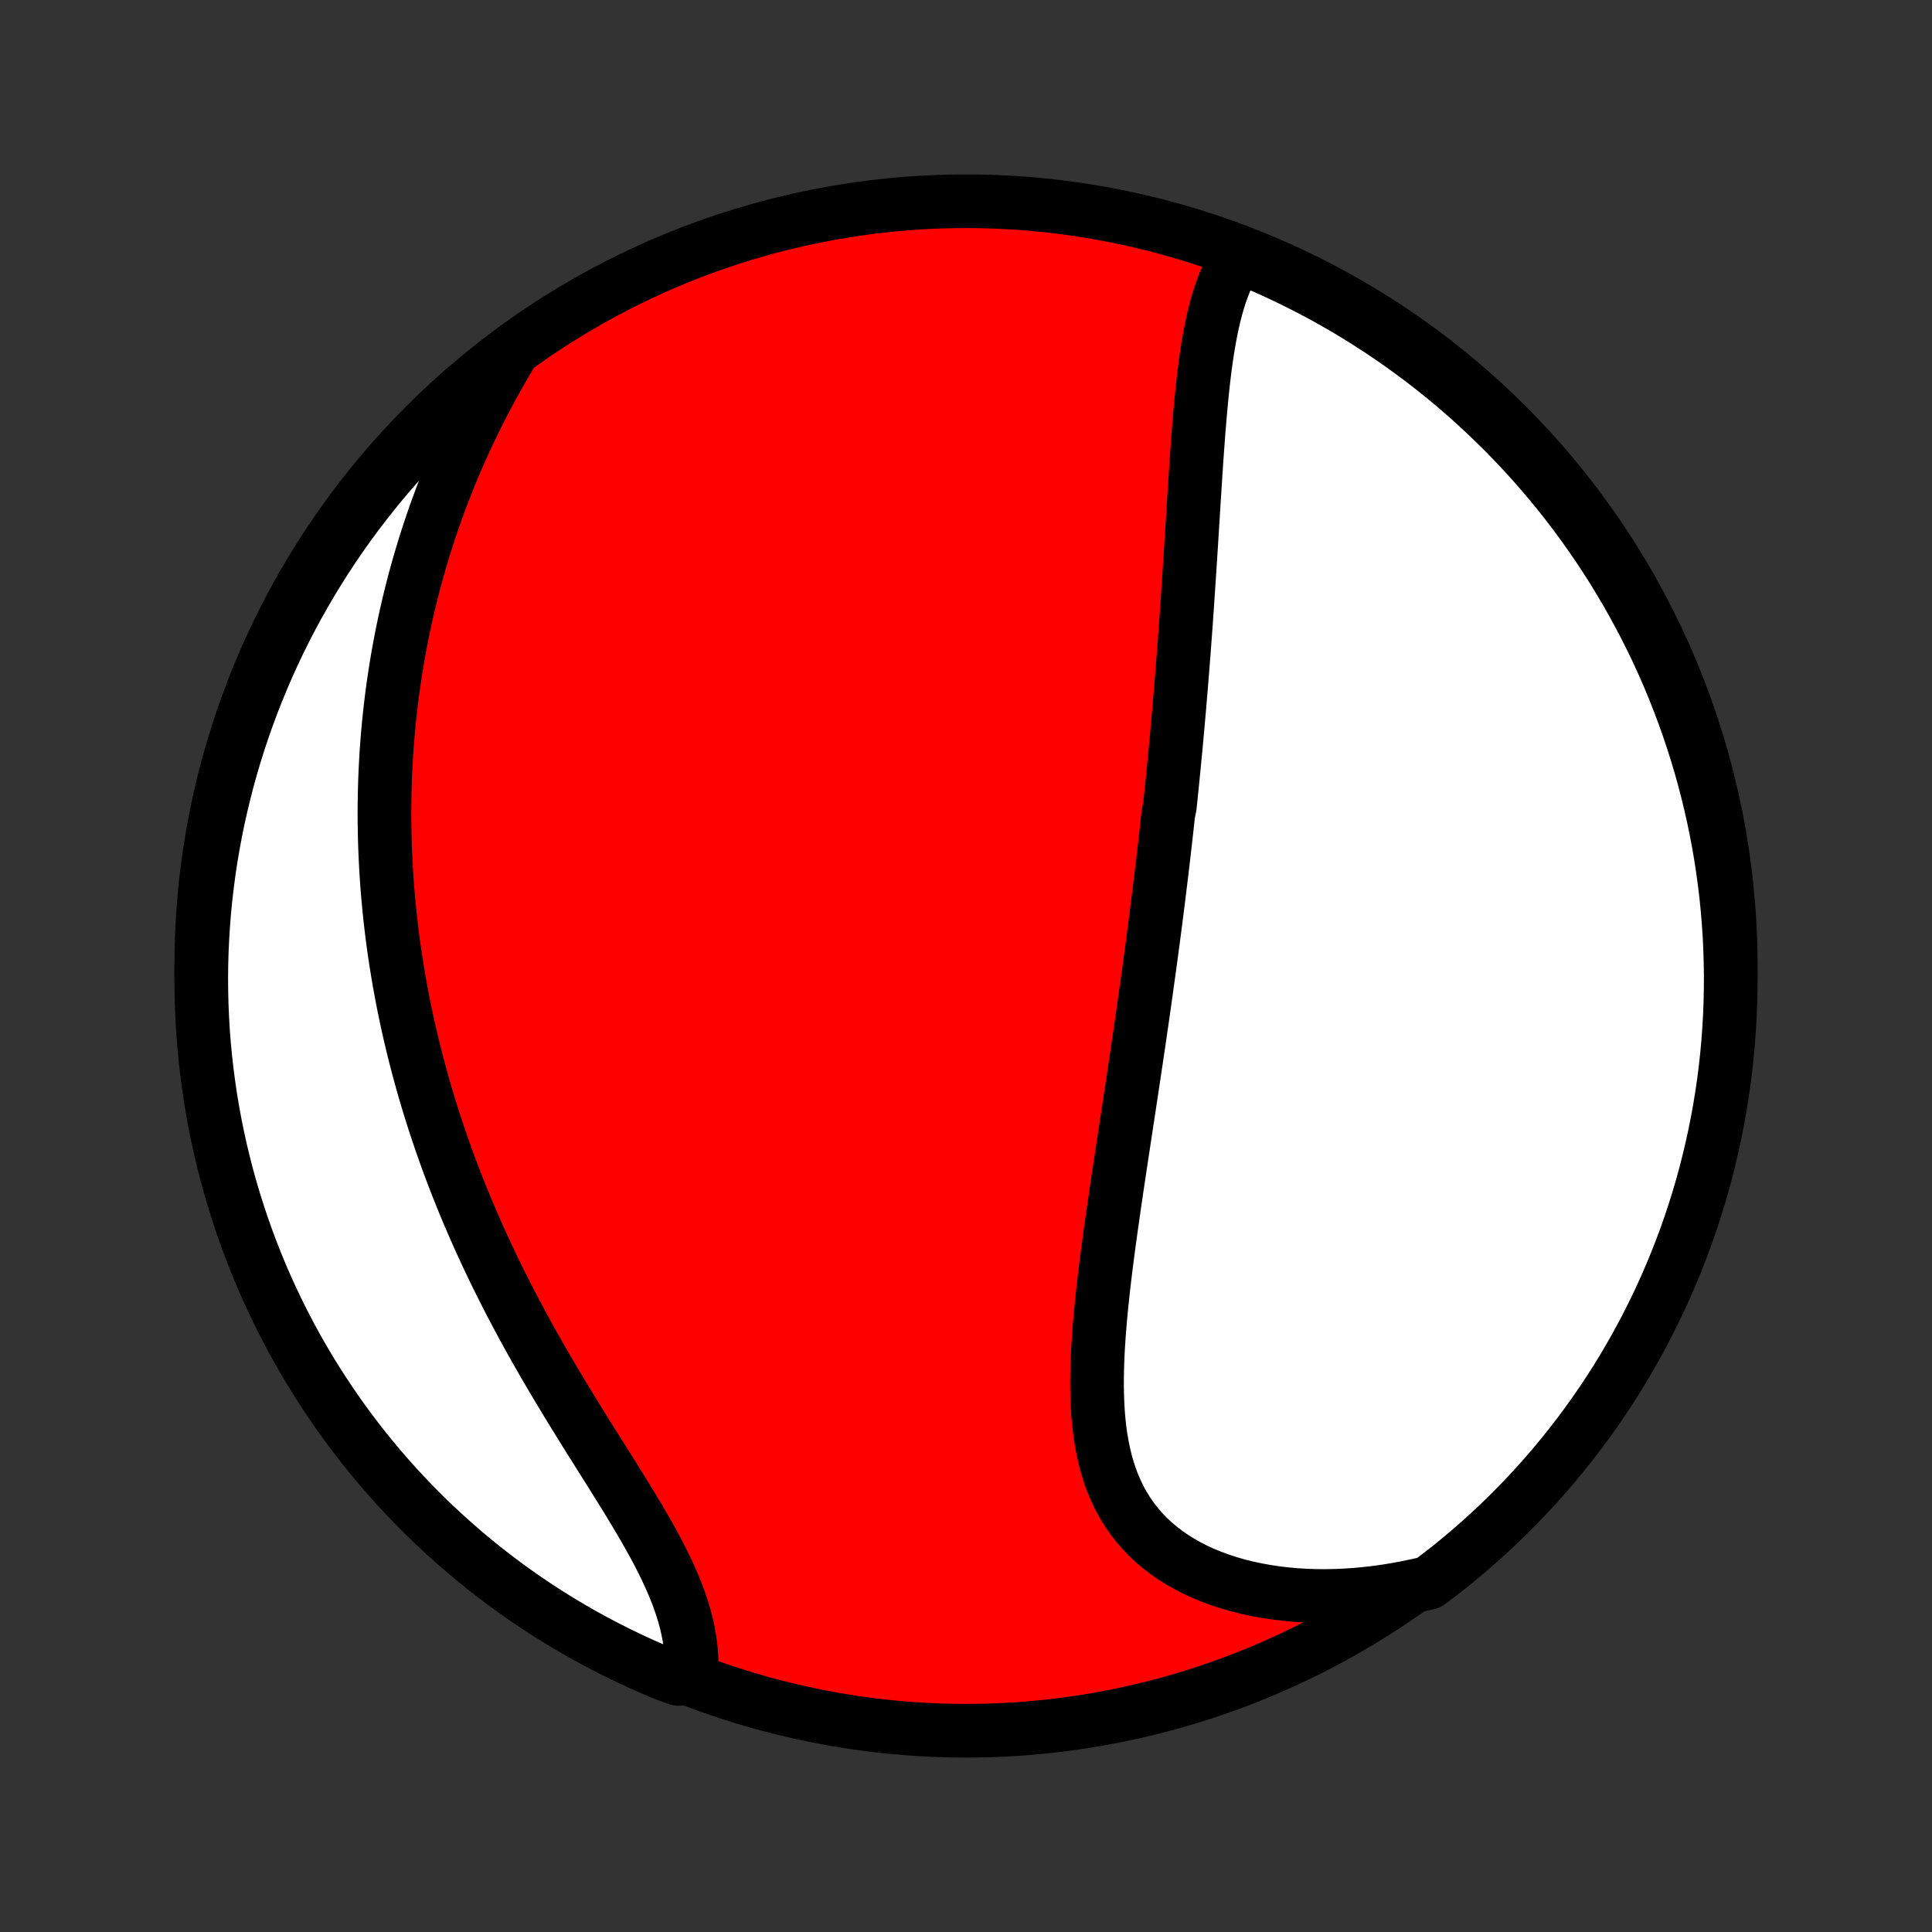 <?xml version="1.0" encoding="utf-8" standalone="no"?>
<!DOCTYPE svg PUBLIC "-//W3C//DTD SVG 1.1//EN"
  "http://www.w3.org/Graphics/SVG/1.1/DTD/svg11.dtd">
<!-- Created with matplotlib (http://matplotlib.org/) -->
<svg height="72pt" version="1.1" viewBox="0 0 72 72" width="72pt" xmlns="http://www.w3.org/2000/svg" xmlns:xlink="http://www.w3.org/1999/xlink">
 <rect x="0" y="0" width="72" height="72" fill="#333333" stroke="none"/>
 <defs>
  <style type="text/css">
*{stroke-linecap:butt;stroke-linejoin:round;}
  </style>
 </defs>
 <g id="figure_1">
  <g id="patch_1">
   <path d="
M0 72
L72 72
L72 0
L0 0
z
" style="fill:none;"/>
  </g>
  <g id="axes_1">
   <g id="PatchCollection_1">
    <defs>
     <path d="
M36 -7.5
C43.558 -7.5 50.808 -10.503 56.153 -15.848
C61.497 -21.192 64.5 -28.442 64.5 -36
C64.5 -43.558 61.497 -50.808 56.153 -56.153
C50.808 -61.497 43.558 -64.5 36 -64.5
C28.442 -64.5 21.192 -61.497 15.848 -56.153
C10.503 -50.808 7.5 -43.558 7.5 -36
C7.5 -28.442 10.503 -21.192 15.848 -15.848
C21.192 -10.503 28.442 -7.5 36 -7.5
z
" id="C0_0_a811fe30f3"/>
     <path d="
M46.127 -62.41
L45.996 -62.2
L45.876 -61.983
L45.765 -61.759
L45.663 -61.529
L45.57 -61.292
L45.483 -61.051
L45.404 -60.804
L45.331 -60.552
L45.264 -60.296
L45.202 -60.036
L45.146 -59.773
L45.093 -59.507
L45.045 -59.238
L45 -58.967
L44.959 -58.693
L44.92 -58.417
L44.884 -58.14
L44.851 -57.861
L44.82 -57.581
L44.791 -57.3
L44.763 -57.019
L44.737 -56.736
L44.712 -56.453
L44.689 -56.17
L44.666 -55.886
L44.645 -55.602
L44.624 -55.319
L44.604 -55.035
L44.584 -54.752
L44.565 -54.469
L44.547 -54.187
L44.529 -53.905
L44.511 -53.623
L44.493 -53.343
L44.475 -53.063
L44.458 -52.783
L44.441 -52.504
L44.423 -52.226
L44.406 -51.949
L44.389 -51.673
L44.371 -51.397
L44.354 -51.123
L44.336 -50.849
L44.318 -50.576
L44.3 -50.304
L44.282 -50.032
L44.264 -49.762
L44.246 -49.492
L44.227 -49.224
L44.209 -48.956
L44.19 -48.689
L44.17 -48.422
L44.151 -48.157
L44.131 -47.892
L44.111 -47.628
L44.091 -47.365
L44.07 -47.102
L44.049 -46.84
L44.028 -46.578
L44.007 -46.318
L43.985 -46.057
L43.963 -45.797
L43.941 -45.538
L43.918 -45.279
L43.895 -45.02
L43.872 -44.762
L43.849 -44.505
L43.825 -44.247
L43.801 -43.99
L43.776 -43.733
L43.751 -43.476
L43.726 -43.219
L43.7 -42.962
L43.675 -42.705
L43.648 -42.449
L43.622 -42.192
L43.595 -41.935
L43.54 -41.678
L43.512 -41.421
L43.484 -41.164
L43.455 -40.906
L43.426 -40.648
L43.396 -40.39
L43.366 -40.131
L43.336 -39.872
L43.305 -39.612
L43.274 -39.352
L43.242 -39.092
L43.21 -38.83
L43.178 -38.568
L43.145 -38.306
L43.111 -38.042
L43.078 -37.778
L43.044 -37.513
L43.009 -37.247
L42.974 -36.98
L42.938 -36.712
L42.902 -36.443
L42.866 -36.173
L42.829 -35.902
L42.791 -35.629
L42.753 -35.356
L42.715 -35.081
L42.676 -34.805
L42.637 -34.528
L42.597 -34.249
L42.557 -33.969
L42.516 -33.688
L42.475 -33.405
L42.433 -33.121
L42.391 -32.835
L42.348 -32.547
L42.305 -32.259
L42.262 -31.968
L42.218 -31.676
L42.174 -31.382
L42.129 -31.087
L42.084 -30.79
L42.039 -30.491
L41.993 -30.191
L41.947 -29.889
L41.901 -29.585
L41.855 -29.28
L41.808 -28.973
L41.761 -28.664
L41.715 -28.354
L41.668 -28.042
L41.621 -27.729
L41.575 -27.414
L41.529 -27.098
L41.483 -26.78
L41.437 -26.461
L41.392 -26.14
L41.348 -25.819
L41.304 -25.496
L41.262 -25.172
L41.22 -24.847
L41.18 -24.522
L41.141 -24.195
L41.104 -23.868
L41.069 -23.541
L41.036 -23.213
L41.005 -22.886
L40.977 -22.558
L40.952 -22.231
L40.93 -21.904
L40.912 -21.578
L40.898 -21.252
L40.888 -20.928
L40.883 -20.605
L40.883 -20.284
L40.89 -19.965
L40.902 -19.648
L40.921 -19.334
L40.948 -19.023
L40.982 -18.715
L41.025 -18.41
L41.077 -18.11
L41.138 -17.814
L41.209 -17.522
L41.29 -17.236
L41.383 -16.955
L41.487 -16.68
L41.603 -16.412
L41.731 -16.149
L41.872 -15.895
L42.026 -15.647
L42.192 -15.407
L42.372 -15.175
L42.565 -14.952
L42.77 -14.737
L42.989 -14.531
L43.22 -14.335
L43.464 -14.147
L43.719 -13.97
L43.987 -13.802
L44.265 -13.645
L44.554 -13.497
L44.853 -13.36
L45.162 -13.233
L45.48 -13.117
L45.806 -13.011
L46.14 -12.915
L46.481 -12.83
L46.828 -12.756
L47.182 -12.692
L47.541 -12.638
L47.904 -12.594
L48.272 -12.561
L48.644 -12.538
L49.019 -12.525
L49.396 -12.522
L49.776 -12.529
L50.157 -12.546
L50.54 -12.572
L50.924 -12.608
L51.308 -12.653
L51.692 -12.707
L52.077 -12.771
L52.46 -12.843
L52.843 -12.924
L53.244 -13.014
L53.638 -13.309
L54.026 -13.613
L54.408 -13.924
L54.785 -14.242
L55.156 -14.567
L55.522 -14.898
L55.881 -15.236
L56.234 -15.579
L56.581 -15.93
L56.922 -16.286
L57.257 -16.648
L57.585 -17.016
L57.907 -17.39
L58.221 -17.77
L58.529 -18.155
L58.831 -18.545
L59.125 -18.941
L59.412 -19.342
L59.692 -19.748
L59.965 -20.159
L60.231 -20.575
L60.489 -20.996
L60.739 -21.421
L60.983 -21.85
L61.218 -22.284
L61.446 -22.723
L61.666 -23.165
L61.879 -23.611
L62.083 -24.061
L62.279 -24.514
L62.468 -24.971
L62.648 -25.431
L62.821 -25.895
L62.985 -26.361
L63.141 -26.831
L63.288 -27.303
L63.428 -27.778
L63.559 -28.256
L63.681 -28.736
L63.795 -29.218
L63.901 -29.702
L63.998 -30.188
L64.087 -30.676
L64.167 -31.165
L64.239 -31.656
L64.302 -32.148
L64.356 -32.642
L64.401 -33.136
L64.438 -33.632
L64.467 -34.127
L64.486 -34.624
L64.497 -35.121
L64.5 -35.618
L64.493 -36.116
L64.478 -36.613
L64.455 -37.11
L64.422 -37.607
L64.381 -38.104
L64.332 -38.599
L64.273 -39.094
L64.206 -39.588
L64.131 -40.081
L64.047 -40.573
L63.954 -41.063
L63.853 -41.552
L63.743 -42.039
L63.625 -42.524
L63.499 -43.007
L63.364 -43.488
L63.221 -43.967
L63.069 -44.443
L62.909 -44.917
L62.741 -45.388
L62.565 -45.856
L62.381 -46.322
L62.189 -46.784
L61.989 -47.242
L61.781 -47.698
L61.565 -48.15
L61.341 -48.598
L61.109 -49.042
L60.87 -49.482
L60.624 -49.918
L60.369 -50.35
L60.108 -50.778
L59.839 -51.201
L59.563 -51.619
L59.279 -52.033
L58.989 -52.442
L58.691 -52.846
L58.387 -53.244
L58.076 -53.638
L57.758 -54.026
L57.433 -54.408
L57.102 -54.785
L56.764 -55.156
L56.42 -55.522
L56.071 -55.881
L55.714 -56.234
L55.352 -56.581
L54.984 -56.922
L54.61 -57.257
L54.23 -57.585
L53.845 -57.907
L53.455 -58.221
L53.059 -58.529
L52.658 -58.831
L52.252 -59.125
L51.841 -59.412
L51.425 -59.692
L51.004 -59.965
L50.579 -60.231
L50.15 -60.489
L49.716 -60.739
L49.278 -60.983
L48.835 -61.218
L48.389 -61.446
L47.94 -61.666
L47.486 -61.879
L47.029 -62.083
z
" id="C0_1_2bcf2b9350"/>
     <path d="
M18.95 -58.655
L18.752 -58.318
L18.559 -57.98
L18.372 -57.642
L18.189 -57.305
L18.011 -56.967
L17.838 -56.63
L17.671 -56.292
L17.508 -55.956
L17.35 -55.619
L17.197 -55.283
L17.049 -54.948
L16.906 -54.614
L16.767 -54.28
L16.634 -53.948
L16.504 -53.616
L16.38 -53.285
L16.259 -52.955
L16.143 -52.626
L16.032 -52.298
L15.924 -51.971
L15.821 -51.645
L15.722 -51.32
L15.627 -50.996
L15.536 -50.674
L15.448 -50.352
L15.365 -50.032
L15.285 -49.713
L15.209 -49.394
L15.136 -49.077
L15.067 -48.761
L15.001 -48.446
L14.939 -48.132
L14.88 -47.819
L14.824 -47.507
L14.772 -47.195
L14.723 -46.885
L14.676 -46.575
L14.633 -46.267
L14.593 -45.959
L14.556 -45.652
L14.522 -45.346
L14.49 -45.04
L14.462 -44.735
L14.436 -44.431
L14.413 -44.127
L14.393 -43.824
L14.376 -43.521
L14.361 -43.219
L14.349 -42.917
L14.34 -42.615
L14.333 -42.314
L14.329 -42.013
L14.327 -41.713
L14.328 -41.413
L14.332 -41.112
L14.338 -40.812
L14.347 -40.512
L14.358 -40.212
L14.372 -39.912
L14.388 -39.612
L14.407 -39.312
L14.428 -39.011
L14.452 -38.711
L14.479 -38.41
L14.508 -38.109
L14.539 -37.807
L14.573 -37.506
L14.61 -37.203
L14.649 -36.901
L14.691 -36.597
L14.736 -36.294
L14.784 -35.989
L14.834 -35.685
L14.886 -35.379
L14.942 -35.073
L15 -34.766
L15.061 -34.458
L15.125 -34.149
L15.192 -33.84
L15.261 -33.53
L15.334 -33.218
L15.409 -32.906
L15.488 -32.593
L15.569 -32.279
L15.654 -31.964
L15.742 -31.648
L15.832 -31.331
L15.926 -31.013
L16.024 -30.693
L16.124 -30.373
L16.228 -30.051
L16.335 -29.729
L16.446 -29.405
L16.56 -29.08
L16.677 -28.754
L16.798 -28.427
L16.923 -28.099
L17.051 -27.77
L17.183 -27.439
L17.318 -27.108
L17.457 -26.776
L17.6 -26.442
L17.746 -26.108
L17.896 -25.773
L18.049 -25.437
L18.207 -25.1
L18.368 -24.762
L18.532 -24.424
L18.701 -24.085
L18.872 -23.746
L19.047 -23.406
L19.226 -23.066
L19.408 -22.725
L19.593 -22.384
L19.782 -22.043
L19.973 -21.702
L20.167 -21.361
L20.364 -21.021
L20.564 -20.681
L20.765 -20.341
L20.969 -20.002
L21.174 -19.663
L21.381 -19.326
L21.589 -18.989
L21.797 -18.654
L22.006 -18.319
L22.215 -17.987
L22.424 -17.655
L22.631 -17.326
L22.837 -16.998
L23.04 -16.672
L23.241 -16.348
L23.439 -16.026
L23.632 -15.707
L23.822 -15.39
L24.005 -15.075
L24.183 -14.763
L24.355 -14.454
L24.519 -14.147
L24.675 -13.843
L24.823 -13.542
L24.961 -13.244
L25.09 -12.949
L25.209 -12.658
L25.317 -12.369
L25.414 -12.084
L25.5 -11.802
L25.575 -11.523
L25.637 -11.248
L25.688 -10.977
L25.727 -10.71
L25.755 -10.446
L25.77 -10.186
L25.774 -9.931
L25.767 -9.679
L25.278 -9.432
L24.819 -9.594
L24.363 -9.785
L23.91 -9.984
L23.462 -10.191
L23.017 -10.406
L22.576 -10.629
L22.14 -10.859
L21.707 -11.097
L21.279 -11.343
L20.855 -11.596
L20.436 -11.857
L20.022 -12.125
L19.613 -12.4
L19.208 -12.683
L18.809 -12.972
L18.415 -13.269
L18.026 -13.572
L17.643 -13.883
L17.265 -14.2
L16.893 -14.523
L16.527 -14.854
L16.167 -15.19
L15.812 -15.533
L15.464 -15.883
L15.123 -16.238
L14.787 -16.599
L14.458 -16.967
L14.136 -17.34
L13.82 -17.718
L13.511 -18.103
L13.209 -18.493
L12.914 -18.888
L12.626 -19.288
L12.345 -19.694
L12.071 -20.104
L11.804 -20.519
L11.545 -20.939
L11.294 -21.364
L11.049 -21.793
L10.813 -22.226
L10.584 -22.664
L10.363 -23.105
L10.149 -23.551
L9.944 -24
L9.746 -24.453
L9.557 -24.91
L9.375 -25.37
L9.202 -25.833
L9.037 -26.299
L8.88 -26.768
L8.731 -27.24
L8.59 -27.715
L8.458 -28.192
L8.335 -28.672
L8.219 -29.153
L8.113 -29.637
L8.014 -30.123
L7.924 -30.611
L7.843 -31.1
L7.771 -31.59
L7.706 -32.083
L7.651 -32.576
L7.604 -33.07
L7.566 -33.565
L7.537 -34.061
L7.516 -34.558
L7.504 -35.055
L7.5 -35.552
L7.505 -36.05
L7.519 -36.547
L7.542 -37.044
L7.573 -37.541
L7.613 -38.038
L7.661 -38.533
L7.719 -39.028
L7.784 -39.522
L7.859 -40.016
L7.942 -40.507
L8.033 -40.998
L8.133 -41.487
L8.242 -41.974
L8.359 -42.459
L8.484 -42.943
L8.618 -43.424
L8.76 -43.903
L8.91 -44.38
L9.069 -44.854
L9.236 -45.325
L9.411 -45.794
L9.594 -46.26
L9.785 -46.722
L9.984 -47.181
L10.191 -47.637
L10.406 -48.09
L10.629 -48.538
L10.859 -48.983
L11.097 -49.424
L11.343 -49.86
L11.596 -50.293
L11.857 -50.721
L12.125 -51.145
L12.4 -51.564
L12.683 -51.978
L12.972 -52.388
L13.269 -52.792
L13.572 -53.191
L13.883 -53.585
L14.2 -53.974
L14.523 -54.357
L14.854 -54.735
L15.19 -55.107
L15.533 -55.473
L15.883 -55.833
L16.238 -56.188
L16.599 -56.536
L16.967 -56.877
L17.34 -57.213
L17.718 -57.542
L18.103 -57.864
z
" id="C0_2_cf304a4354"/>
    </defs>
    <g clip-path="url(#p1bffca34e9)">
     <use style="fill:#ff0000;stroke:#000000;stroke-width:2.0;" x="0.0" xlink:href="#C0_0_a811fe30f3" y="72.0"/>
    </g>
    <g clip-path="url(#p1bffca34e9)">
     <use style="fill:#ffffff;stroke:#000000;stroke-width:2.0;" x="0.0" xlink:href="#C0_1_2bcf2b9350" y="72.0"/>
    </g>
    <g clip-path="url(#p1bffca34e9)">
     <use style="fill:#ffffff;stroke:#000000;stroke-width:2.0;" x="0.0" xlink:href="#C0_2_cf304a4354" y="72.0"/>
    </g>
   </g>
  </g>
 </g>
 <defs>
  <clipPath id="p1bffca34e9">
   <rect height="72.0" width="72.0" x="0.0" y="0.0"/>
  </clipPath>
 </defs>
</svg>
